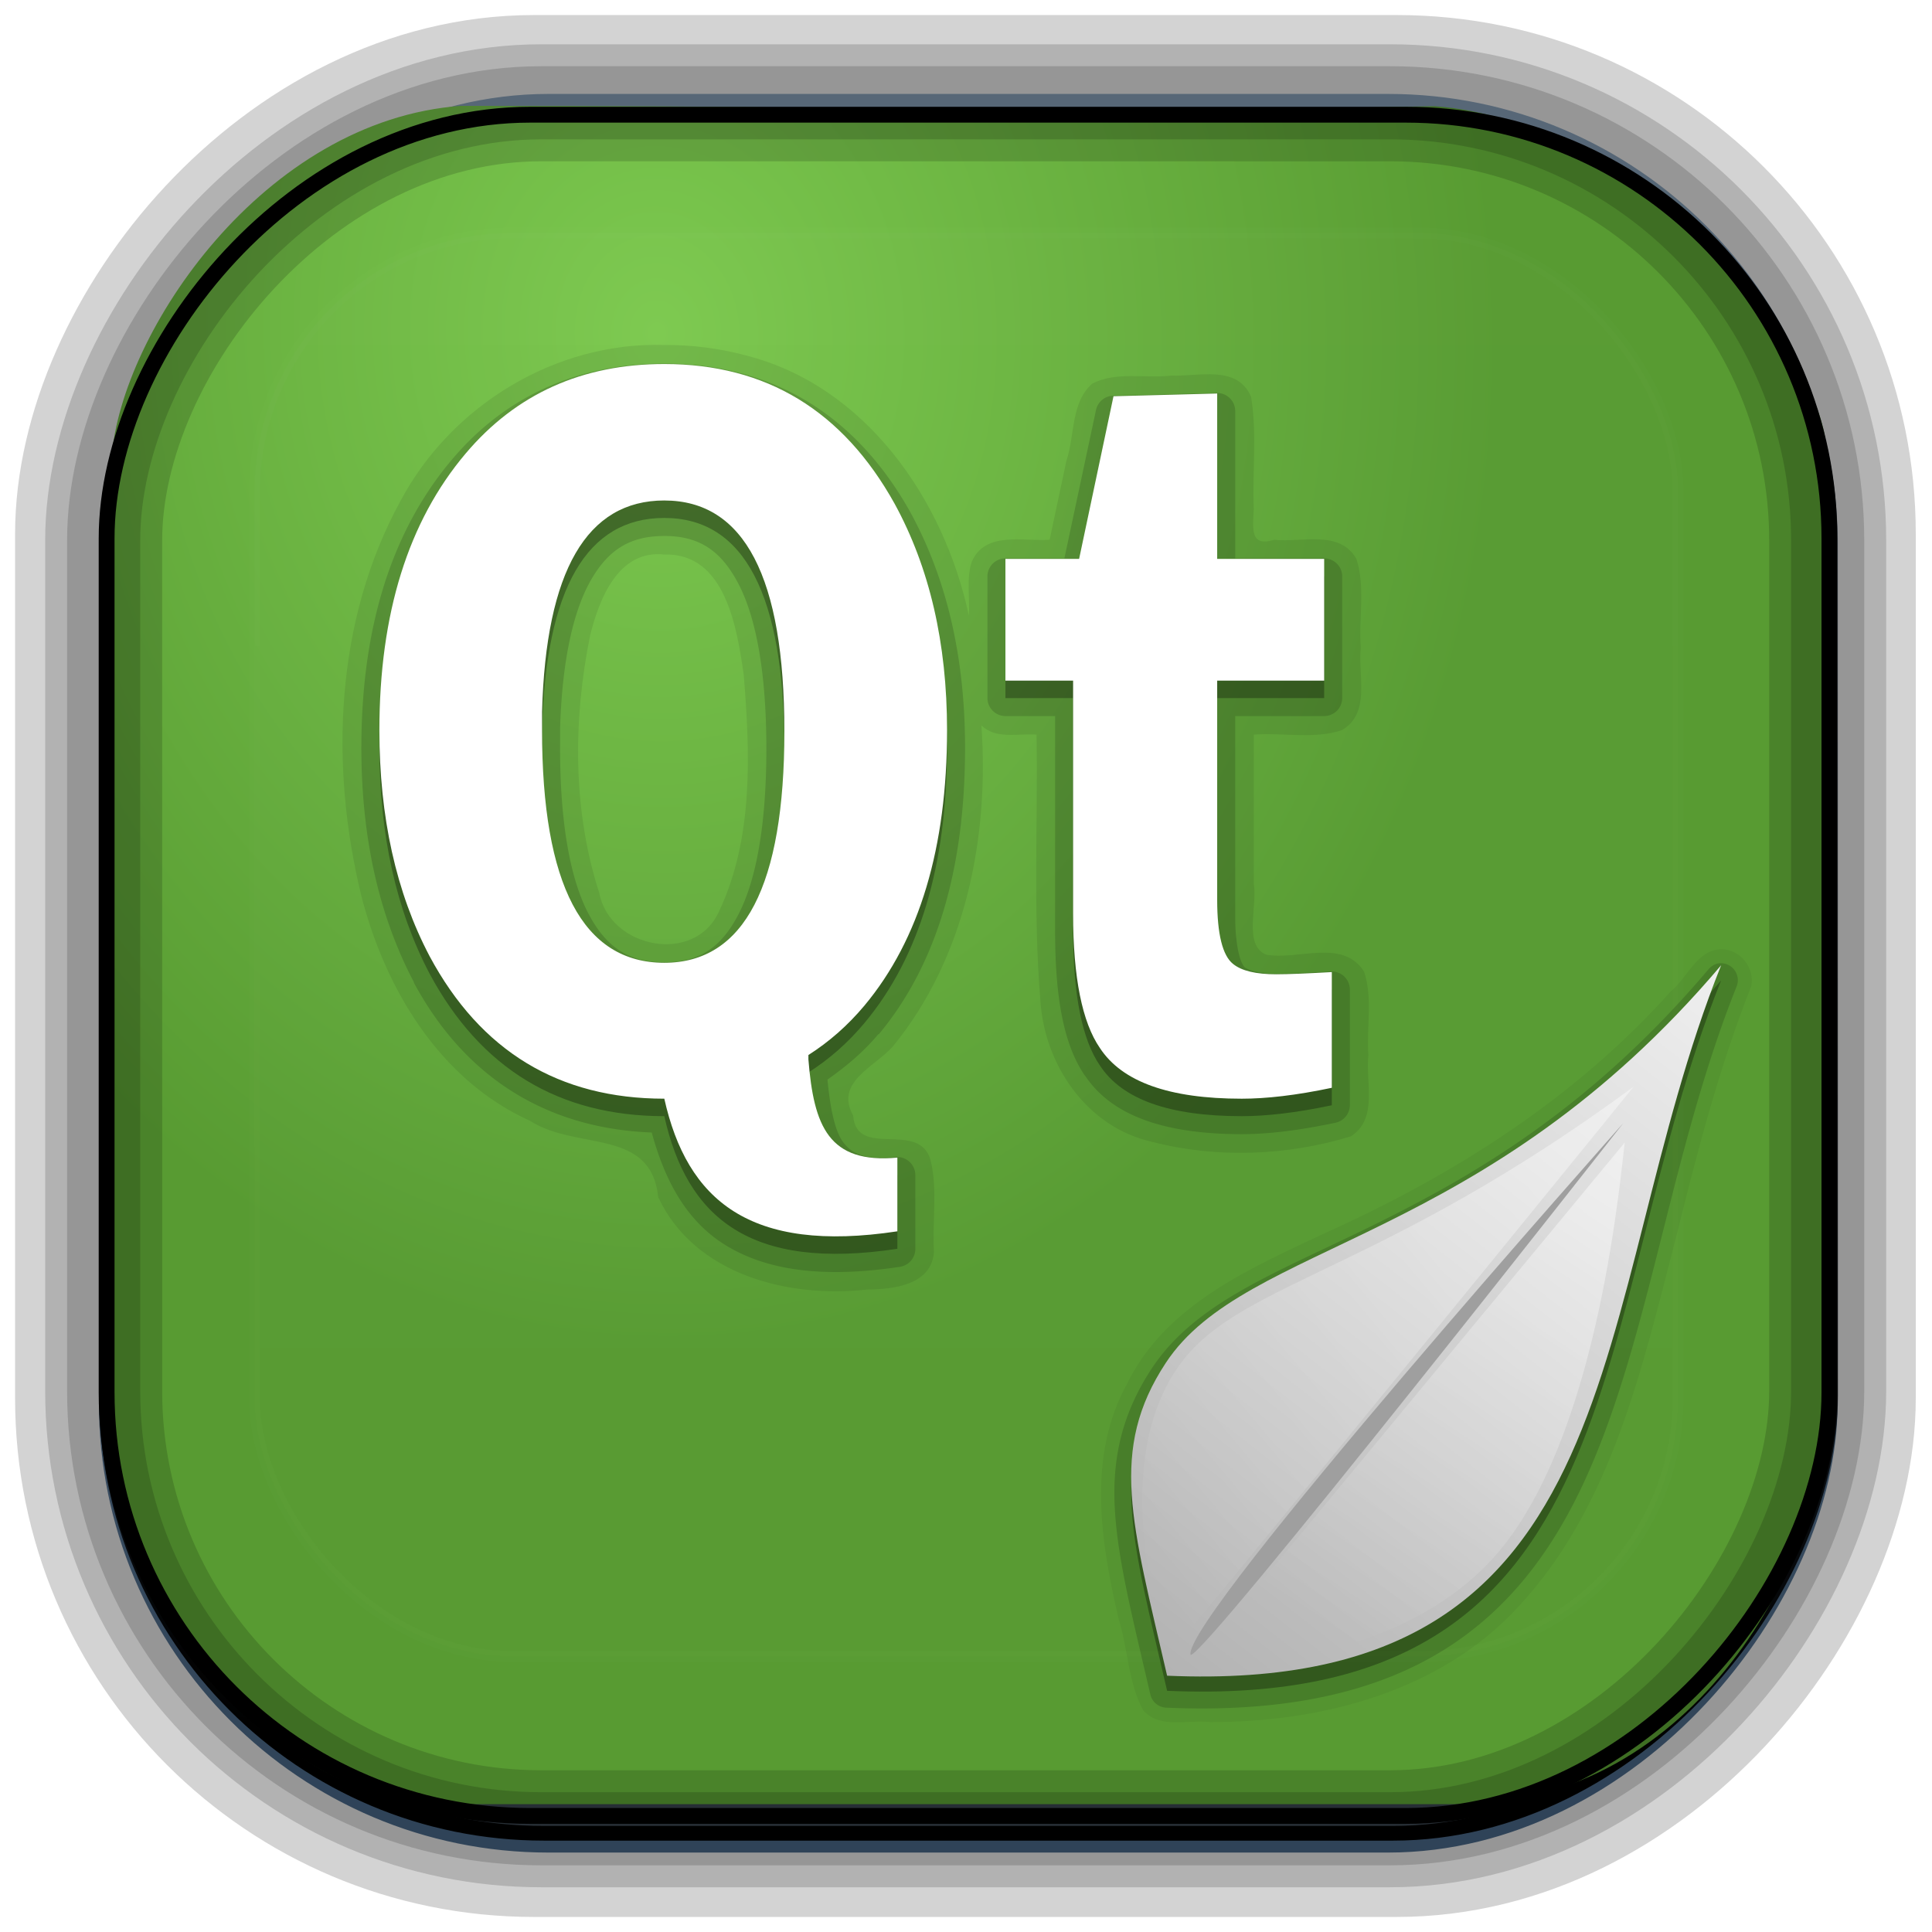 <?xml version="1.0" encoding="UTF-8" standalone="no"?>
<!-- Created with Inkscape (http://www.inkscape.org/) -->
<svg id="svg3449" xmlns:rdf="http://www.w3.org/1999/02/22-rdf-syntax-ns#" xmlns="http://www.w3.org/2000/svg" height="128" width="128" version="1.0" xmlns:cc="http://creativecommons.org/ns#" xmlns:xlink="http://www.w3.org/1999/xlink" xmlns:dc="http://purl.org/dc/elements/1.1/">
 <defs id="defs3451">
  <linearGradient id="linearGradient3514" y2="-9.103" gradientUnits="userSpaceOnUse" x2="66.492" gradientTransform="matrix(.968 0 0 .979 2.179 .166)" y1="-42.638" x1="67.952">
   <stop id="stop4620" style="stop-color:#37414b" offset="0"/>
   <stop id="stop4622" style="stop-color:#37414b;stop-opacity:0" offset="1"/>
  </linearGradient>
  <linearGradient id="linearGradient3516" y2="-11.847" gradientUnits="userSpaceOnUse" x2="58.98" gradientTransform="matrix(.968 0 0 .979 2.179 .166)" y1="-118.55" x1="57.173">
   <stop id="stop4596" offset="0"/>
   <stop id="stop4598" style="stop-opacity:0" offset="1"/>
  </linearGradient>
  <linearGradient id="linearGradient3519" y2="50.369" gradientUnits="userSpaceOnUse" x2="76.558" gradientTransform="matrix(.968 0 0 .979 3.242 -129.19)" y1="13.164" x1="76.558">
   <stop id="stop3392" style="stop-color:#425e7b" offset="0"/>
   <stop id="stop3394" style="stop-color:#7a91a7" offset="1"/>
  </linearGradient>
  <linearGradient id="linearGradient3521" y2="-8.74" gradientUnits="userSpaceOnUse" x2="60.217" gradientTransform="matrix(.968 0 0 .979 2.179 .166)" y1="-123.72" x1="60.395">
   <stop id="stop3392-4-8" style="stop-color:#425e7b" offset="0"/>
   <stop id="stop3394-8-0" style="stop-color:#7a91a7" offset="1"/>
  </linearGradient>
  <radialGradient id="radialGradient3349" gradientUnits="userSpaceOnUse" cy="45.647" cx="42.148" gradientTransform="matrix(.947 -.034 .041 1.138 1.742 -28.433)" r="58.984">
   <stop id="stop7563" style="stop-color:#7cc94f" offset="0"/>
   <stop id="stop7565" style="stop-color:#589b32" offset="1"/>
  </radialGradient>
  <filter id="filter3174-5" color-interpolation-filters="sRGB">
   <feGaussianBlur id="feGaussianBlur3176-4" stdDeviation="1.71"/>
  </filter>
  <linearGradient id="ButtonShadow-4" x1="45.448" gradientUnits="userSpaceOnUse" y1="92.54" gradientTransform="scale(1.006 .994)" x2="45.448" y2="7.016">
   <stop id="stop3750-3" offset="0"/>
   <stop id="stop3752-57" style="stop-opacity:.588" offset="1"/>
  </linearGradient>
  <filter id="filter3174-0" color-interpolation-filters="sRGB">
   <feGaussianBlur id="feGaussianBlur3176-9" stdDeviation="1.71"/>
  </filter>
  <filter id="filter3174-7" color-interpolation-filters="sRGB">
   <feGaussianBlur id="feGaussianBlur3176-7" stdDeviation="1.71"/>
  </filter>
  <clipPath id="clipPath3613-9">
   <rect id="rect3615-2" style="fill:#fff" rx="6" ry="6" height="84" width="84" y="6" x="6"/>
  </clipPath>
  <linearGradient id="linearGradient3613-3" x1="48" gradientUnits="userSpaceOnUse" y1="20.221" x2="48" y2="138.66">
   <stop id="stop3739-03" style="stop-color:#fff" offset="0"/>
   <stop id="stop3741-5" style="stop-color:#fff;stop-opacity:0" offset="1"/>
  </linearGradient>
  <filter id="filter3794-30" height="1.384" width="1.384" color-interpolation-filters="sRGB" y="-.192" x="-.192">
   <feGaussianBlur id="feGaussianBlur3796-38" stdDeviation="5.28"/>
  </filter>
  <filter id="filter3174-8" color-interpolation-filters="sRGB">
   <feGaussianBlur id="feGaussianBlur3176-3" stdDeviation="1.71"/>
  </filter>
  <clipPath id="clipPath3613-26">
   <rect id="rect3615-4" style="fill:#fff" rx="6" ry="6" height="84" width="84" y="6" x="6"/>
  </clipPath>
  <filter id="filter3794-67" height="1.384" width="1.384" color-interpolation-filters="sRGB" y="-.192" x="-.192">
   <feGaussianBlur id="feGaussianBlur3796-4" stdDeviation="5.28"/>
  </filter>
  <filter id="filter3174-4" color-interpolation-filters="sRGB">
   <feGaussianBlur id="feGaussianBlur3176-0" stdDeviation="1.71"/>
  </filter>
  <filter id="filter3174-1" color-interpolation-filters="sRGB">
   <feGaussianBlur id="feGaussianBlur3176-1" stdDeviation="1.71"/>
  </filter>
  <linearGradient id="linearGradient9285" y2="7.016" gradientUnits="userSpaceOnUse" x2="45.448" gradientTransform="matrix(1.006 0 0 .994 -59.657 2.836)" y1="92.54" x1="45.448">
   <stop id="stop3750-7" offset="0"/>
   <stop id="stop3752-3" style="stop-opacity:.588" offset="1"/>
  </linearGradient>
  <filter id="filter3174-06" color-interpolation-filters="sRGB">
   <feGaussianBlur id="feGaussianBlur3176-91" stdDeviation="1.71"/>
  </filter>
  <filter id="filter3174-45" color-interpolation-filters="sRGB">
   <feGaussianBlur id="feGaussianBlur3176-46" stdDeviation="1.71"/>
  </filter>
  <filter id="filter3174-17" color-interpolation-filters="sRGB">
   <feGaussianBlur id="feGaussianBlur3176-33" stdDeviation="1.71"/>
  </filter>
  <clipPath id="clipPath3613-20">
   <rect id="rect3615-20" style="fill:#fff" rx="6" ry="6" height="84" width="84" y="6" x="6"/>
  </clipPath>
  <filter id="filter3794-7" height="1.384" width="1.384" color-interpolation-filters="sRGB" y="-.192" x="-.192">
   <feGaussianBlur id="feGaussianBlur3796-06" stdDeviation="5.28"/>
  </filter>
  <filter id="filter3174-2" color-interpolation-filters="sRGB">
   <feGaussianBlur id="feGaussianBlur3176-6" stdDeviation="1.71"/>
  </filter>
  <linearGradient id="linearGradient8327" y2="7.016" gradientUnits="userSpaceOnUse" x2="45.448" gradientTransform="matrix(1.006 0 0 .994 199.61 15.454)" y1="92.54" x1="45.448">
   <stop id="stop3750-60" offset="0"/>
   <stop id="stop3752-38" style="stop-opacity:.588" offset="1"/>
  </linearGradient>
  <filter id="filter3174-54" color-interpolation-filters="sRGB">
   <feGaussianBlur id="feGaussianBlur3176-69" stdDeviation="1.71"/>
  </filter>
  <linearGradient id="linearGradient8554" y2="7.016" gradientUnits="userSpaceOnUse" x2="45.448" gradientTransform="matrix(1.006 0 0 .994 -111.8 8.696)" y1="92.54" x1="45.448">
   <stop id="stop3750-62" offset="0"/>
   <stop id="stop3752-52" style="stop-opacity:.588" offset="1"/>
  </linearGradient>
  <filter id="filter3174-24" color-interpolation-filters="sRGB">
   <feGaussianBlur id="feGaussianBlur3176-64" stdDeviation="1.71"/>
  </filter>
  <linearGradient id="linearGradient3726">
   <stop id="stop3728" style="stop-color:#fff" offset="0"/>
   <stop id="stop3730" style="stop-color:#fff;stop-opacity:0" offset="1"/>
  </linearGradient>
  <linearGradient id="linearGradient8782" y2="72.852" xlink:href="#linearGradient3726" gradientUnits="userSpaceOnUse" x2="-33.249" gradientTransform="matrix(.872 0 0 .872 117.39 44.712)" y1="39.988" x1="-11.67"/>
  <linearGradient id="linearGradient8785" y2="66.304" xlink:href="#linearGradient3726" gradientUnits="userSpaceOnUse" x2="-49.582" gradientTransform="matrix(.872 0 0 .872 117.39 44.712)" y1="38.29" x1="-16.228"/>
  <linearGradient id="linearGradient8788" y2="22.235" gradientUnits="userSpaceOnUse" x2="-3.849" gradientTransform="matrix(.872 0 0 .872 117.39 44.712)" y1="75.985" x1="-45.877">
   <stop id="stop3720" style="stop-color:#b3b3b3" offset="0"/>
   <stop id="stop3722" style="stop-color:#efefef" offset="1"/>
  </linearGradient>
  <linearGradient id="linearGradient8844" y2="7.016" gradientUnits="userSpaceOnUse" x2="45.448" gradientTransform="matrix(1.006 0 0 .994 -182.89 .277)" y1="92.54" x1="45.448">
   <stop id="stop3750-9" offset="0"/>
   <stop id="stop3752-48" style="stop-opacity:.588" offset="1"/>
  </linearGradient>
 </defs>
 <rect id="rect892-2-7-2" ry="29.452" style="stroke:#d3d3d3;stroke-width:9.845;fill:#37414b" transform="scale(1,-1)" height="116.16" width="116.08" y="-122.08" x="5.922"/>
 <rect id="rect892" style="stroke:url(#linearGradient3521);stroke-width:.974;fill:url(#linearGradient3519)" transform="scale(1,-1)" ry="29.296" height="115.54" width="114.22" y="-122.25" x="7.039"/>
 <rect id="rect892-2" style="stroke:url(#linearGradient3516);stroke-width:.974;fill:url(#linearGradient3514)" transform="scale(1,-1)" ry="28.993" height="114.35" width="114.22" y="-121.46" x="7.06"/>
 <path id="rect895" style="fill:url(#radialGradient3349)" d="m30.571 7.01c-13.128 0.936-22.55 15.04-23.173 23.288-0.05 0.974-0.089 1.965-0.089 2.957v58.419c0 15.229 11.191 27.859 22.318 27.859h67.038c15.69 0 24.318-16.445 24.318-25.859v-64.017c-0.21-5.933-12.29-21.682-25.926-22.618-47.846 0.865-20.497-0.026-64.483-0.026z"/>
 <rect id="rect892-2-7-8" style="opacity:.159;stroke:#000;stroke-width:4.845;fill:none" transform="scale(1,-1)" ry="28.993" height="114.35" width="114.22" y="-121.16" x="6.868"/>
 <rect id="rect892-2-7-1" style="opacity:.159;stroke:#000;stroke-width:7.751;fill:none" transform="scale(1,-1)" ry="28.993" height="114.35" width="114.22" y="-121.16" x="6.869"/>
 <rect id="rect892-2-7-2-9" ry="28.067" style="stroke:#000;stroke-width:1.049;fill:none" transform="scale(1,-1)" height="112.71" width="114.14" y="-120.31" x="7.064"/>
 <g id="layer2" style="display:none" transform="translate(137.63 15.959)">
  <rect id="rect3745" style="opacity:.9;filter:url(#filter3174-5);fill:url(#ButtonShadow-4)" rx="6" ry="6" height="85" width="86" y="7" x="5"/>
 </g>
 <g id="layer2-3" style="display:none" transform="translate(146.29 14.997)">
  <rect id="rect3745-4" style="opacity:.9;filter:url(#filter3174-0);fill:url(#ButtonShadow-4)" rx="6" ry="6" height="85" width="86" y="7" x="5"/>
 </g>
 <g id="layer2-4" style="display:none" transform="translate(176.76 -8.736)">
  <rect id="rect3745-7" style="opacity:.9;filter:url(#filter3174-7);fill:url(#ButtonShadow-4)" rx="6" ry="6" height="85" width="86" y="7" x="5"/>
 </g>
 <g id="layer2-2" style="display:none" transform="translate(143.15 5.055)">
  <rect id="rect3745-9" style="opacity:.9;filter:url(#filter3174-8);fill:url(#ButtonShadow-4)" rx="6" ry="6" height="85" width="86" y="7" x="5"/>
 </g>
 <g id="layer5-4" style="display:none" transform="translate(143.15 5.055)">
  <rect id="rect3171-7" style="opacity:.3;filter:url(#filter3794-30);stroke:#fff;stroke-linecap:round;stroke-width:.5;fill:url(#linearGradient3613-3)" clip-path="url(#clipPath3613-9)" rx="12" ry="12" height="66" width="66" y="15" x="15"/>
 </g>
 <g id="layer2-1" style="display:none" transform="translate(160.47 -5.817)">
  <rect id="rect3745-8" style="opacity:.9;filter:url(#filter3174-4);fill:url(#ButtonShadow-4)" rx="6" ry="6" height="85" width="86" y="7" x="5"/>
 </g>
 <g id="layer5-46" style="display:none" transform="translate(160.47 -5.817)">
  <rect id="rect3171-2" style="opacity:.1;filter:url(#filter3794-67);stroke:#fff;stroke-linecap:round;stroke-width:.5;fill:url(#linearGradient3613-3)" clip-path="url(#clipPath3613-26)" rx="12" ry="12" height="66" width="66" y="15" x="15"/>
 </g>
 <rect id="rect3745-82" style="opacity:.9;filter:url(#filter3174-1);display:none;fill:url(#linearGradient9285)" rx="6" ry="6" height="85" width="86" y="9.836" x="-54.657"/>
 <style id="style1470" type="text/css"/>
 <g id="layer2-9" style="display:none" transform="translate(-132.38 3.784)">
  <rect id="rect3745-827" style="opacity:.9;filter:url(#filter3174-06);fill:url(#ButtonShadow-4)" rx="6" ry="6" height="85" width="86" y="7" x="5"/>
 </g>
 <rect id="rect3745-74" style="opacity:.9;filter:url(#filter3174-45);display:none;fill:url(#ButtonShadow-4)" transform="matrix(1.135 0 0 1.323 15.015 .166)" rx="6" ry="6" height="85" width="86" y="7" x="5"/>
 <g id="layer2-7" style="display:none" transform="translate(10.047 -115.26)">
  <rect id="rect3745-93" style="opacity:.9;filter:url(#filter3174-17);fill:url(#ButtonShadow-4)" rx="6" ry="6" height="85" width="86" y="7" x="5"/>
 </g>
 <rect id="rect3745-85" style="opacity:.9;filter:url(#filter3174-2);display:none;fill:url(#linearGradient8327)" rx="6" ry="6" height="85" width="86" y="22.454" x="204.61"/>
 <rect id="rect3171-4" style="opacity:.1;filter:url(#filter3794-7);stroke:#fff;stroke-linecap:round;stroke-width:.5;fill:url(#linearGradient3613-3)" transform="matrix(1.429 0 0 1.429 -4.572 -6)" clip-path="url(#clipPath3613-20)" rx="12" ry="12" height="66" width="66" y="15" x="15"/>
 <path id="path3706" d="m44.012 22.853c-7.204-0.213-14.12 4.007-17.481 10.34-4.33 7.9-4.699 17.532-2.592 26.154 1.582 6.17 5.181 12.205 11.192 14.92 3.104 1.982 8.004 0.44 8.479 5.055 2.415 5.138 8.616 6.695 13.835 6.113 1.717-0.016 4.272-0.287 4.43-2.482-0.121-2.015 0.257-4.122-0.217-6.075-0.753-2.717-4.903-0.042-5.134-2.971-1.234-2.223 1.412-3.2 2.639-4.587 4.803-5.87 6.385-13.84 5.858-21.263 0.964 0.95 2.434 0.517 3.652 0.615 0.094 5.851-0.228 11.721 0.25 17.557 0.251 4.291 3.062 8.45 7.404 9.419 4.292 1.112 8.963 0.927 13.175-0.362 1.823-1.185 0.956-3.588 1.157-5.389-0.136-1.835 0.306-3.777-0.289-5.532-1.43-2.217-4.372-0.723-6.485-1.117-1.519-0.619-0.562-3.226-0.819-4.682v-9.896c1.931-0.145 3.973 0.319 5.822-0.289 1.954-1.117 1.067-3.628 1.266-5.461-0.144-1.955 0.316-4.02-0.289-5.893-1.117-1.954-3.628-1.067-5.461-1.266-1.652 0.528-1.382-0.865-1.337-2.034-0.11-2.473 0.226-5.008-0.181-7.441-0.918-2.131-3.465-1.328-5.271-1.405-1.739 0.211-3.658-0.292-5.252 0.537-1.426 1.254-1.138 3.414-1.708 5.099-0.371 1.748-0.742 3.495-1.113 5.243-1.775 0.125-4.287-0.599-5.171 1.483-0.358 1.139-0.104 2.366-0.181 3.544-1.652-7.702-6.839-15.245-14.815-17.249-1.746-0.47-3.556-0.688-5.363-0.687zm0 13.886c4.058-0.121 4.818 4.9 5.261 7.965 0.424 5.212 0.657 10.807-1.622 15.647-1.577 3.604-7.261 2.495-7.952-1.206-1.768-5.463-1.734-11.457-0.601-17.05 0.598-2.393 1.862-5.694 4.914-5.356z" style="opacity:0.08"/>
 <path id="path3702" style="opacity:.15" d="m44.012 24.082c-5.725 0-10.521 2.165-14.067 6.364-4.026 4.763-6.003 11.173-6.003 19.093 0 5.9 1.141 11.084 3.471 15.513a1.201 1.201 0 0 0 0 0.036c3.402 6.339 8.848 9.679 15.766 9.944 0.853 3.139 2.269 5.815 4.809 7.413 2.782 1.75 6.59 2.249 11.644 1.483a1.201 1.201 0 0 0 1.012 -1.193v-4.882a1.201 1.201 0 0 0 -1.302 -1.193c-2.051 0.189-2.88-0.202-3.471-0.976-0.553-0.724-0.864-2.231-1.049-4.159 1.21-0.855 2.357-1.796 3.363-3.001a1.201 1.201 0 0 0 0.036 0c3.864-4.638 5.716-11.028 5.716-18.985 0-5.952-1.196-11.156-3.616-15.585-3.585-6.451-9.181-9.872-16.309-9.872zm36.595 1.953-6.871 0.181a1.201 1.201 0 0 0 -1.121 0.94l-2.097 9.836h-3.905a1.201 1.201 0 0 0 -1.193 1.193v8.064a1.201 1.201 0 0 0 1.193 1.193h3.291v14.247c-0 4.319 0.542 7.467 1.953 9.546 0.008 0.012 0.028 0.025 0.036 0.036 1.808 2.722 5.415 3.869 10.378 3.869 1.71-0 3.775-0.24 6.22-0.759a1.201 1.201 0 0 0 0.94 -1.157v-7.666a1.201 1.201 0 0 0 -1.266 -1.193c-1.637 0.092-2.845 0.145-3.616 0.145-1.206 0-1.899-0.271-2.097-0.434-0.03-0.024-0.222-0.269-0.362-0.832s-0.253-1.396-0.253-2.459v-13.343h5.894a1.201 1.201 0 0 0 1.193 -1.193v-8.064a1.201 1.201 0 0 0 -1.193 -1.193h-5.894v-9.763a1.201 1.201 0 0 0 -1.23 -1.193zm-36.595 9.474c2.269 0 3.744 0.925 4.918 3.182 1.174 2.257 1.844 5.922 1.844 10.921-0 4.999-0.669 8.69-1.844 10.957-1.175 2.267-2.652 3.182-4.918 3.182-2.313 0-3.828-0.94-5.026-3.218-1.198-2.279-1.88-5.973-1.88-10.993-0-0.402-0-0.792 0-1.193v-0.036c0.129-4.534 0.879-7.868 2.061-9.908 1.185-2.046 2.642-2.893 4.846-2.893z"/>
 <path id="path3698" d="m44.012 25.275c-5.434 0-9.825 1.977-13.163 5.93-3.808 4.505-5.713 10.611-5.713 18.334 0 5.746 1.102 10.741 3.327 14.971 3.38 6.298 8.575 9.438 15.549 9.438 1.507 6.73 5.664 10.27 15.441 8.787v-4.882c-4.551 0.419-5.54-2.082-5.894-6.509v-0.289c1.369-0.873 2.612-1.958 3.725-3.291 3.637-4.367 5.46-10.456 5.46-18.225-0-5.792-1.161-10.777-3.471-15.007-3.423-6.16-8.499-9.257-15.26-9.257zm36.631 1.953-6.871 0.181-2.278 10.776h-4.882v8.064h4.484v15.441c-0 4.229 0.603 7.195 1.772 8.896 1.472 2.252 4.597 3.363 9.402 3.363 1.601-0 3.586-0.218 5.966-0.723v-7.666c-1.645 0.092-2.866 0.145-3.688 0.145-1.342 0-2.294-0.227-2.857-0.687-0.693-0.552-1.049-1.978-1.049-4.231v-14.537h7.088v-8.064h-7.088v-10.957zm-36.631 7.088c5.306 0 7.955 5.091 7.955 15.296-0 10.205-2.65 15.332-7.955 15.332-5.391 0-8.1-5.153-8.1-15.405-0-0.414-0-0.816 0-1.23 0.257-9.332 2.965-13.994 8.1-13.994z" style="opacity:.3"/>
 <path id="path3665" d="m44.012 24.118c-5.434 0-9.825 1.977-13.163 5.93-3.808 4.505-5.713 10.611-5.713 18.334 0 5.746 1.102 10.741 3.327 14.971 3.38 6.298 8.575 9.438 15.549 9.438 1.507 6.73 5.664 10.27 15.441 8.787v-4.882c-4.551 0.419-5.54-2.082-5.894-6.509v-0.289c1.369-0.873 2.612-1.958 3.725-3.291 3.637-4.367 5.46-10.456 5.46-18.225 0-5.792-1.161-10.777-3.472-15.007-3.423-6.16-8.499-9.257-15.26-9.257zm36.631 1.953-6.871 0.181-2.278 10.776h-4.882v8.064h4.484v15.441c-0 4.229 0.603 7.195 1.772 8.896 1.472 2.252 4.597 3.363 9.402 3.363 1.601-0 3.586-0.218 5.966-0.723v-7.666c-1.645 0.092-2.866 0.145-3.688 0.145-1.342 0-2.294-0.227-2.857-0.687-0.693-0.552-1.049-1.978-1.049-4.231v-14.537h7.088v-8.064h-7.088v-10.957zm-36.631 7.088c5.306 0 7.955 5.091 7.955 15.296-0 10.205-2.65 15.332-7.955 15.332-5.391 0-8.1-5.153-8.1-15.405-0-0.414-0-0.816 0-1.23 0.257-9.332 2.965-13.994 8.1-13.994z" style="fill:#fff"/>
 <rect id="rect3745-1" style="opacity:.9;filter:url(#filter3174-54);display:none;fill:url(#linearGradient8554)" rx="6" ry="6" height="85" width="86" y="15.696" x="-106.8"/>
 <rect id="rect3745-6" style="opacity:.9;filter:url(#filter3174-24);display:none;fill:url(#linearGradient8844)" rx="6" ry="6" height="85" width="86" y="7.277" x="-177.89"/>
 <path id="path3752" d="m114.03 62.886c-1.625 0.057-2.235 1.907-3.348 2.807-6.251 7.006-14.295 12.127-22.802 15.96-5.002 2.353-10.636 4.767-13.21 10.028-2.659 4.81-1.741 10.51-0.552 15.6 0.62 1.978 0.626 4.22 1.63 6.042 1.109 1.238 2.968 0.592 4.419 0.771 7.428 0.009 15.317-2.039 20.48-7.703 6.128-6.619 8.132-15.72 10.337-24.19 1.415-5.699 2.881-11.412 5.045-16.878 0.232-1.234-0.742-2.425-2-2.438z" style="opacity:.05"/>
 <path id="path3748" style="opacity:.15" d="m113.87 63.824a1.125 1.125 0 0 0 -0.688 0.406c-7.737 9.14-15.426 13.584-21.938 16.812-6.512 3.228-11.997 5.156-14.938 9.625-2.016 3.065-2.647 6.071-2.438 9.438 0.209 3.366 1.181 7.118 2.344 12.156a1.125 1.125 0 0 0 1.031 0.875c7.992 0.352 13.901-1.045 18.344-3.781s7.373-6.774 9.5-11.469c4.255-9.389 5.553-21.491 9.969-32.531a1.125 1.125 0 0 0 -1.188 -1.531z"/>
 <path id="path3742" d="m77.324 112.02c-2.332-10.105-3.883-14.955-0.086-20.727 5.312-8.075 21.073-7.773 36.791-26.341-8.982 22.455-5.355 48.45-36.705 47.068z" style="opacity:.3"/>
 <path id="path3710" d="m77.324 111.02c-2.332-10.105-3.883-14.955-0.086-20.727 5.312-8.075 21.073-7.773 36.791-26.341-8.982 22.455-5.355 48.45-36.705 47.068z" style="fill:url(#linearGradient8788)"/>
 <path id="path3712" d="m77.324 109.81c15.027-18.219 30.916-37.823 30.916-37.823-16.407 12.091-25.693 12.898-29.793 18.05-4.827 6.066-2.073 16.15-1.123 19.777z" style="opacity:.394;fill:url(#linearGradient8785)"/>
 <path id="path3714" d="m79.051 110.25 28.589-34.55c-0.518 4.75-2.248 20.651-8.896 27.723-7.187 7.646-19.691 6.823-19.691 6.823z" style="opacity:.45;fill:url(#linearGradient8782)"/>
 <path id="path3716" d="m78.879 109.64c0.777 0.345 28.673-35.236 28.673-35.236s-29.277 32.905-28.673 35.236z" style="fill:#9f9f9f"/>
</svg>
